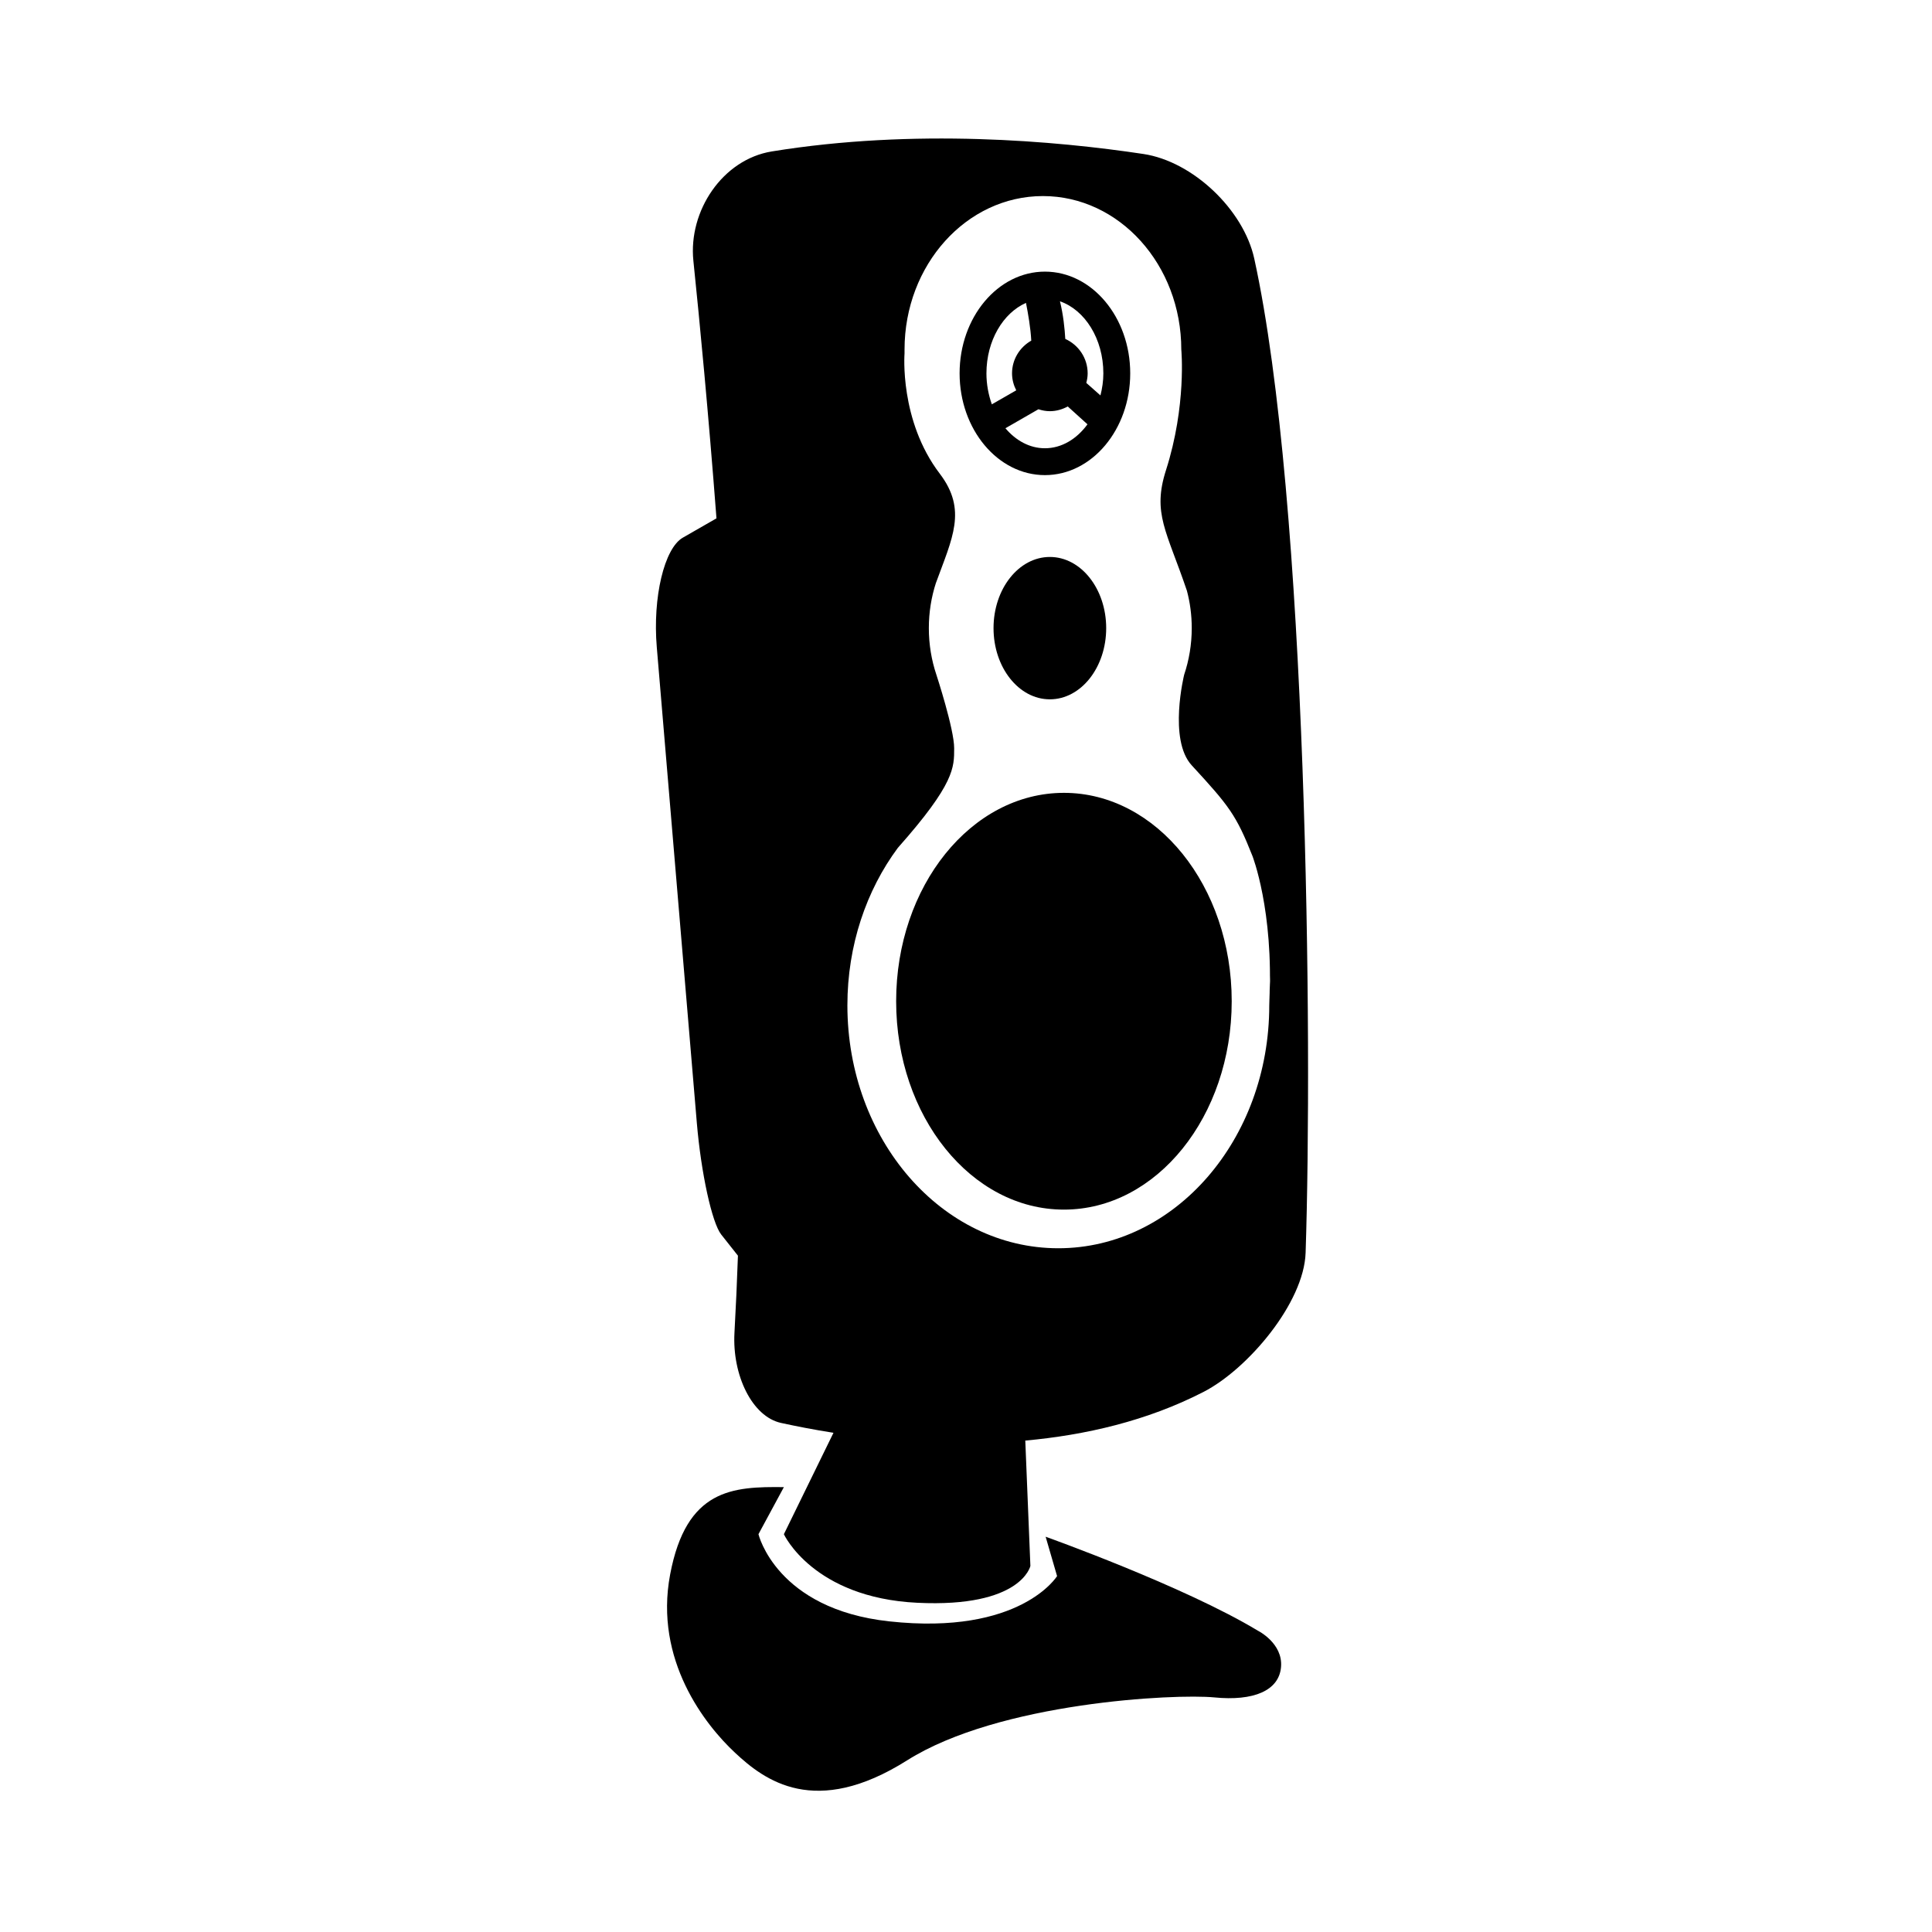 <?xml version="1.0" encoding="iso-8859-1"?>
<!-- Generator: Adobe Illustrator 17.0.0, SVG Export Plug-In . SVG Version: 6.00 Build 0)  -->
<!DOCTYPE svg PUBLIC "-//W3C//DTD SVG 1.1//EN" "http://www.w3.org/Graphics/SVG/1.1/DTD/svg11.dtd">
<svg version="1.1" id="Capa_1" xmlns="http://www.w3.org/2000/svg" xmlns:xlink="http://www.w3.org/1999/xlink" x="0px" y="0px"
	 width="64px" height="64px" viewBox="0 0 64 64" style="enable-background:new 0 0 64 64;" xml:space="preserve">
<ellipse cx="35.244" cy="33.167" rx="5.558" ry="6.903"/>
<ellipse cx="34.778" cy="20.808" rx="1.866" ry="2.358"/>
<path d="M34.614,15.739c1.559,0,2.826-1.513,2.826-3.371s-1.267-3.37-2.826-3.37s-2.826,1.512-2.826,3.37
	S33.056,15.739,34.614,15.739z M36.55,12.368c0,0.257-0.038,0.499-0.096,0.731l-0.469-0.415c0.027-0.103,0.045-0.205,0.045-0.316
	c0-0.509-0.305-0.944-0.741-1.141c-0.018-0.322-0.066-0.809-0.177-1.246C35.937,10.265,36.55,11.223,36.55,12.368z M34.778,13.621
	c0.215,0,0.415-0.06,0.593-0.156l0.653,0.591c-0.354,0.485-0.854,0.793-1.41,0.793c-0.506,0-0.963-0.255-1.308-0.663l1.093-0.629
	C34.519,13.596,34.644,13.621,34.778,13.621z M33.987,10.034c0.069,0.347,0.154,0.834,0.175,1.25
	c-0.379,0.216-0.637,0.618-0.637,1.084c0,0.204,0.053,0.392,0.139,0.562l-0.808,0.464c-0.111-0.313-0.179-0.659-0.179-1.026
	C32.678,11.283,33.228,10.369,33.987,10.034z"/>
<path d="M21.757,21.44l1.327,15.764c0.14,1.65,0.5,3.303,0.807,3.691l0.554,0.701c-0.03,0.86-0.068,1.713-0.115,2.553
	c-0.078,1.408,0.587,2.778,1.541,2.987c0.495,0.108,1.082,0.224,1.739,0.327l-1.643,3.36c0,0,0.968,2.104,4.419,2.271
	c3.453,0.168,3.747-1.22,3.747-1.22l-0.169-4.153c1.983-0.18,4.032-0.649,5.904-1.612c1.473-0.758,3.327-2.952,3.382-4.608
	c0.231-6.979,0.06-24.917-1.702-32.938c-0.356-1.618-2.033-3.216-3.671-3.462C34.974,4.664,30.3,4.248,25.57,5.016
	c-1.636,0.265-2.771,1.973-2.601,3.621c0.211,2.042,0.496,5.014,0.765,8.534c0,0-0.499,0.286-1.115,0.64
	C22.004,18.164,21.617,19.789,21.757,21.44z M29.743,28.085c1.893-2.133,1.864-2.668,1.865-3.298
	c0.002-0.633-0.589-2.435-0.589-2.435c-0.162-0.483-0.25-1.003-0.25-1.544c0-0.527,0.083-1.033,0.237-1.505h0.001
	c0.536-1.474,1.04-2.408,0.126-3.609c-1.347-1.768-1.169-3.987-1.169-3.987V11.58c0-2.807,2.052-5.085,4.584-5.085
	c2.531,0,4.584,2.278,4.584,5.085c0,0,0.178,1.852-0.506,3.991c-0.461,1.436,0.021,2.017,0.689,3.989l0.001,0.001
	c0.106,0.396,0.162,0.813,0.162,1.246c0,0.541-0.089,1.061-0.251,1.544c0,0-0.532,2.151,0.25,3.001
	c1.237,1.343,1.474,1.644,2.011,3.001c0,0,0.709,1.803,0.561,4.813c0.001-0.025,0.002-0.049,0.003-0.078l0.021-0.758
	c0.006,0.114-0.013,0.498-0.021,0.758l-0.006,0.216c0,4.443-3.129,8.046-6.988,8.046c-3.859,0-6.987-3.603-6.987-8.046
	C28.071,31.312,28.701,29.489,29.743,28.085z"/>
<path d="M22.199,52.157c-0.537,2.843,1.168,4.988,2.148,5.903c0.978,0.916,2.651,2.179,5.704,0.253
	c3.051-1.925,8.881-2.21,10.175-2.084c1.295,0.128,2.146-0.221,2.21-1.01c0.065-0.789-0.767-1.2-0.767-1.2
	c-2.442-1.475-7.031-3.113-7.031-3.113l0.379,1.304c0,0-1.21,1.972-5.557,1.5c-3.746-0.405-4.335-2.888-4.335-2.888l0.842-1.559
	C24.272,49.243,22.735,49.315,22.199,52.157z"/>
</svg>
